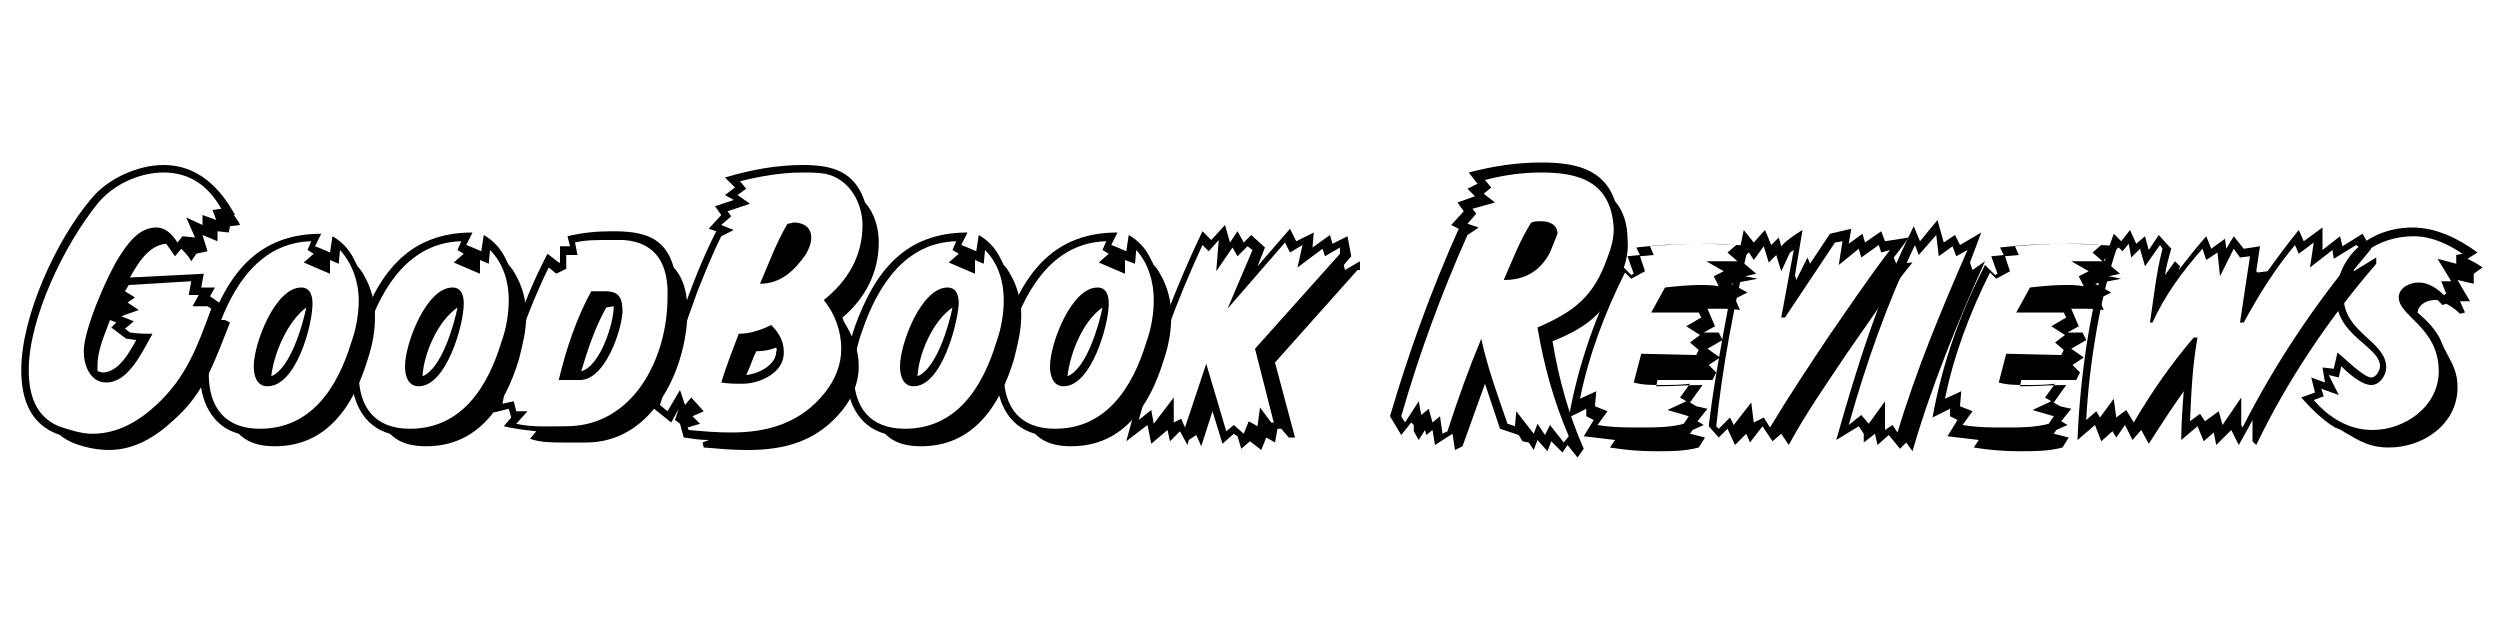 <svg xmlns="http://www.w3.org/2000/svg" xmlns:xlink="http://www.w3.org/1999/xlink" id="Layer_1" x="0" y="0" version="1.1" viewBox="0 0 200 50" xml:space="preserve" style="enable-background:new 0 0 200 50"><g><path d="M18.4,18.1l-0.1,0.5l-0.9-0.1l0,0.8l-1.2-0.5l0.4,1.3l-0.9,0.2l-0.4,0.6c-0.2-0.4-0.5-0.7-0.8-1L14,20.5l-0.7-1 c-1.4,0.1-2.3,1.6-2.9,2.7l5.9-0.3L16.1,23l1.1,0l-0.4,0.7l1,0.7l-0.5,1.2H18l0.4,0.2c-1.2,3-2,5.6-4.5,7.8C12.4,35,10.7,36,8.7,36 c-1.2,0-3-0.4-3.9-1.2c-2.4-0.8-3.1-2.9-3.1-5.2c0-4.3,2.8-10.4,5.6-13.7c1.3-1.6,3.7-2.7,5.8-2.7c2.7,0,4.5,1.8,5.7,4h-0.1 c0.2,0.3,0.4,0.5,0.5,0.8L18.4,18.1z M17.7,16.7c-1-1.8-2.5-2.9-4.6-2.9c-2,0-4.1,1-5.3,2.5c-2.6,3.2-5.5,9.1-5.5,13.3 c0,1.9,0.5,3.7,2.4,4.5c0.9,0.3,1.8,0.6,2.7,0.6c2,0,3.7-1,5.1-2.3c2.4-2.2,3.3-4.7,4.4-7.7l-0.3-0.2h-1.2l0.5-0.9l-0.8,0l0.2-1.1 l-5,0.3L10,23.3l0.8,0.5l-0.6,0.4l0.9,0.6l-1.4,0.5l1,0.4l-0.7,0.6l0.4,0.3c0.6,0.1,1.2,0.1,1.8,0.1c-0.8,1.4-1.9,3.9-3.7,3.9 c-1.3,0-1.8-1.4-1.8-2.5c0-1.7,1.8-5.9,2.8-7.5c0.7-1.1,1.6-2.4,3-2.4c0.8,0,1.3,0.6,1.7,1.2l0.4-0.5l1,0.1l-0.7-1.6l1.3,0.6l0-0.8 l1.1,0.4L17,16.8L17.7,16.7z M10.1,27.1l-1.2-0.9l0.4-0.4l-0.5-0.2c-0.4,1.1-1,2.4-1,3.6c0,0.2,0,0.3,0,0.5c0.1,0,0.3,0.1,0.4,0.1 c1.3,0,2.2-1.7,2.7-2.6C10.7,27.2,10.4,27.1,10.1,27.1z"/><path d="M29.4,28.8c-1.1,3.6-3.2,6.9-7.4,6.9c-1.1,0-2.1-0.2-2.9-1C16.9,34.1,16,32,16,29.9c0-1.3,0.3-2.5,0.7-3.7 c1.6-4.4,4-7.5,9-7.5l-0.5,1c0.3,0.1,0.5,0.2,1.2,0.5l0.2-1.3c0.7,0.4,1.3,1,1.7,1.8c0.1,0.2,0.2,0.4,0.3,0.6 c0.2,0.2,0.4,0.5,0.5,0.7c0.6,1,0.9,2.2,0.9,3.3C30,26.5,29.8,27.6,29.4,28.8z M27.2,20l-0.1,1.1l-0.7-0.3v1.1l-2.1-0.9l0.8-0.7 L24.6,20l0.3-0.7c-4.1,0.1-6.3,3.6-7.5,7.1c-0.4,1.1-0.7,2.3-0.7,3.5c0,2.7,1.3,4.4,4.1,4.4c4.1,0,6.2-3.3,7.3-6.9 c0.4-1.1,0.6-2.3,0.6-3.4C28.7,22.6,28.2,21.1,27.2,20z M21.4,30.9c-0.9,0-1.1-0.9-1.1-1.6c0-1.8,1.7-6.3,3.8-6.3 c0.8,0,0.9,0.8,0.9,1.3C25,26,23.7,30.9,21.4,30.9z M21.7,30.1c1.5-0.6,2.5-4,2.8-5.5C23,25.7,21.9,28.3,21.7,30.1z"/><path d="M41.5,28.8c-1.1,3.6-3.2,6.9-7.4,6.9c-1.1,0-2.1-0.2-2.9-1c-2.2-0.6-3.1-2.7-3.1-4.9c0-1.3,0.3-2.5,0.7-3.7 c1.6-4.4,4-7.5,9-7.5l-0.5,1c0.3,0.1,0.5,0.2,1.2,0.5l0.2-1.3c0.7,0.4,1.3,1,1.7,1.8c0.1,0.2,0.2,0.4,0.3,0.6 c0.2,0.2,0.4,0.5,0.5,0.7c0.6,1,0.9,2.2,0.9,3.3C42.1,26.5,41.8,27.6,41.5,28.8z M39.2,20l-0.1,1.1l-0.7-0.3v1.1l-2.1-0.9l0.8-0.7 L36.6,20l0.3-0.7c-4.1,0.1-6.3,3.6-7.5,7.1c-0.4,1.1-0.7,2.3-0.7,3.5c0,2.7,1.3,4.4,4.1,4.4c4.1,0,6.2-3.3,7.3-6.9 c0.4-1.1,0.6-2.3,0.6-3.4C40.7,22.6,40.3,21.1,39.2,20z M33.5,30.9c-0.9,0-1.1-0.9-1.1-1.6c0-1.8,1.7-6.3,3.8-6.3 c0.8,0,0.9,0.8,0.9,1.3C37.1,26,35.7,30.9,33.5,30.9z M33.8,30.1c1.5-0.6,2.5-4,2.8-5.5C35,25.7,33.9,28.3,33.8,30.1z"/><path d="M46.9,35.4h-1.8c-0.9,0-1.9,0-2.7-0.3l0.5-0.6c-0.9-0.1-1.8-0.2-2.6-0.4l0.6-0.7h0l-0.2-0.7l-1.2,0.3 c0.7-4.2,2.3-8.9,4.3-12.7l0.9,0.7l0.1,0v-1.3h0.8l-0.2-0.8c1.2-0.3,2.4-0.4,3.6-0.4c2.4,0,4.2,0.4,4.9,2.9c0.9,1,1.1,2.3,1.1,3.6 C54.9,29.6,52.2,35.4,46.9,35.4z M49.9,19.2c-0.4,0-0.9,0-1.3,0c-0.9,0-1.8,0-2.6,0.2l0.2,1h-0.9v1.1l-0.8,0.4l-0.6-0.5 c-1.6,3.2-3.1,7.4-3.7,10.9l0.9-0.2l0.2,0.8h0.9l-0.9,1c1.3,0.3,2.7,0.2,4,0.2c5.4,0,8.1-5.5,8.1-10.3 C53.5,21.3,52.6,19.4,49.9,19.2z M46.4,30.4c-0.6,0-1.2,0-1.7,0c0.6-2.5,1.4-4.9,2.6-7.1c0.4,0,0.7,0,1.1,0c1.2,0,1.4,0.6,1.4,1.7 C49.7,26.5,48.4,30.4,46.4,30.4z M48.5,24.6c-0.9,1.6-1.5,3.4-2,5.1c1.5-0.4,2.6-3.8,2.6-5.2L48.5,24.6z"/><path d="M67.4,25.4c0,0.1,0.1,0.2,0.1,0.3c0.7,1.2,1.2,2.2,1.2,3.6c0,1.3-0.5,2.5-1.3,3.5c-2,2.5-4.6,3.2-7.6,3.2 c-1.2,0-2.3-0.1-3.5-0.2l-0.1-0.4l0.5-0.2c-0.7,0-1.3-0.1-2-0.2l-0.3-1.1l-0.4-0.3l0.3-0.9l0,0l-0.6,1.1l-1.5-1.2 c1.4-4.6,2.9-9.8,5.1-14.1l-0.6-0.2l1-1.1l-0.5-0.7l1.5-0.5L58,15.6l0.8-0.6L58,14.2c2-0.6,4.1-1,6.2-1c2.4,0,4.2,0.5,5,3 c0.8,0.9,1.1,2.1,1.1,3.2C70.3,21.8,69.2,23.9,67.4,25.4z M66,13.9c-0.6-0.1-1.2-0.1-1.8-0.1c-1.7,0-3.4,0.3-5,0.7l0.5,0.6L59,15.6 l1,0.7l-1.8,0.6l0.3,0.4L57.7,18l1,0.4l-1,0.5c-0.7,1.4-1.3,2.9-1.9,4.4c-1.1,3-2.1,6-3,9.1l0.6,0.5l1-1.7l0.4,1.2l0.5-0.6l1,1.1 l-0.9,0.4l0.6,0.6L55,34.2l0.1,0.2c1.1,0.1,2.2,0.2,3.4,0.2c3,0,5.6-0.8,7.5-3.2c0.8-1,1.3-2.2,1.3-3.5c0-1.4-0.5-2.8-1.4-3.9 c1.9-1.5,3.1-3.5,3.1-6C69,16.3,68,14.3,66,13.9z M59.4,30.7c-0.6,0-1.1,0-1.7-0.1c0.4-1.3,0.9-2.6,1.4-3.9c0.9,0,1.8-0.3,2.6-0.7 c0.6,0.6,1,1.3,1,2.1C62.8,29.8,60.8,30.7,59.4,30.7z M62.1,27.8c-0.5,0.2-1,0.3-1.6,0.3c-0.3,0.6-0.5,1.3-0.8,1.9 c1-0.1,2.4-0.8,2.4-1.9C62.2,28,62.1,27.9,62.1,27.8z M64.5,20.3c-0.9,1.3-2,2.4-3.7,2.4c0.7-1.6,1.3-3.3,2.2-4.8 c0.2,0,0.4-0.1,0.5-0.1c0.8,0,1.4,0.4,1.4,1.2C64.9,19.5,64.7,19.9,64.5,20.3z"/><path d="M81.1,28.8c-1.1,3.6-3.2,6.9-7.4,6.9c-1.1,0-2.1-0.2-2.9-1c-2.2-0.6-3.1-2.7-3.1-4.9c0-1.3,0.3-2.5,0.7-3.7 c1.6-4.4,4-7.5,9-7.5l-0.5,1c0.3,0.1,0.5,0.2,1.2,0.5l0.2-1.3c0.7,0.4,1.3,1,1.7,1.8c0.1,0.2,0.2,0.4,0.3,0.6 c0.2,0.2,0.4,0.5,0.5,0.7c0.6,1,0.9,2.2,0.9,3.3C81.7,26.5,81.4,27.6,81.1,28.8z M78.8,20l-0.1,1.1L78,20.8v1.1l-2.1-0.9l0.8-0.7 L76.2,20l0.3-0.7c-4.1,0.1-6.3,3.6-7.5,7.1c-0.4,1.1-0.7,2.3-0.7,3.5c0,2.7,1.3,4.4,4.1,4.4c4.1,0,6.2-3.3,7.3-6.9 c0.4-1.1,0.6-2.3,0.6-3.4C80.3,22.6,79.9,21.1,78.8,20z M73.1,30.9c-0.9,0-1.1-0.9-1.1-1.6c0-1.8,1.7-6.3,3.8-6.3 c0.8,0,0.9,0.8,0.9,1.3C76.6,26,75.3,30.9,73.1,30.9z M73.4,30.1c1.5-0.6,2.5-4,2.8-5.5C74.6,25.7,73.5,28.3,73.4,30.1z"/><path d="M93.1,28.8c-1.1,3.6-3.2,6.9-7.4,6.9c-1.1,0-2.1-0.2-2.9-1c-2.2-0.6-3.1-2.7-3.1-4.9c0-1.3,0.3-2.5,0.7-3.7 c1.6-4.4,4-7.5,9-7.5l-0.5,1c0.3,0.1,0.5,0.2,1.2,0.5l0.2-1.3c0.7,0.4,1.3,1,1.7,1.8c0.1,0.2,0.2,0.4,0.3,0.6 c0.2,0.2,0.4,0.5,0.5,0.7c0.6,1,0.9,2.2,0.9,3.3C93.7,26.5,93.5,27.6,93.1,28.8z M90.9,20l-0.1,1.1L90,20.8v1.1l-2.1-0.9l0.8-0.7 L88.2,20l0.3-0.7c-4.1,0.1-6.3,3.6-7.5,7.1c-0.4,1.1-0.7,2.3-0.7,3.5c0,2.7,1.3,4.4,4.1,4.4c4.1,0,6.2-3.3,7.3-6.9 c0.4-1.1,0.6-2.3,0.6-3.4C92.3,22.6,91.9,21.1,90.9,20z M85.1,30.9c-0.9,0-1.1-0.9-1.1-1.6c0-1.8,1.7-6.3,3.8-6.3 c0.8,0,0.9,0.8,0.9,1.3C88.7,26,87.3,30.9,85.1,30.9z M85.4,30.1c1.5-0.6,2.5-4,2.8-5.5C86.6,25.7,85.6,28.3,85.4,30.1z"/><path d="M108.6,21.6l-6.6,7.4l1.6,6l-0.5,0l-0.6-0.7l-0.3,0l-0.2,1.1l-0.7-0.4l-0.4,1l-0.9-0.7l-0.7,0.6l-0.3-1l-0.3-0.2l-0.9,0.8 l-0.8-2.6l-0.9,2.8l-0.4-0.9l-0.6,0.4L95,35.6l-0.6-1.1l-0.8,0.8l-0.2-0.9l-1.3,1.1L91.8,34l-1.7,1.3c1.5-5.7,3.5-11.4,6.1-16.8 l0.7,0.7l1.1-1.2l0.4,1.4l0.6-0.9l0.5,0.9l0.6-0.6l1.1,1l-0.6,1.5l2.6-3l0.5,1l1.4-0.7l-0.1,1.2l1.4-1l0.2,0.7l1.2-0.6l0.3,1.6 l-0.6,0.7l0.1,0.4l1.2-0.7V21.6z M107.2,20.3v-0.5l-1.2,0.7l-0.2-0.6l-2,1.5l0.4-1.8l-1,0.6l-0.4-0.8l-4.6,5.3l2-4.7l-0.4-0.3 l-0.8,0.8l-0.4-0.7l-1.3,1.9l0.2-2.5l-0.8,0.9l-0.5-0.5c-2.1,4.5-3.8,9.2-5.1,14l1-0.8l0.2,1.1l1.6-2.1v2l0.6-0.3l0.3,0.7l1.7-5.1 l1.6,5.4l0.6-0.5l0.8,0.7l0.4-1l0.7,0.4l0.2-1.5l0.9,1.2l0.2,0l-1.5-5.9L107.2,20.3z"/><path d="M129.8,21.7c-1.1,3.1-2.6,4.4-5.6,5.6c0.5,3,1.3,5.9,2.5,8.6l-0.5,0.7l-0.8-1l-0.4,0.6l-0.9-0.9l-0.3,0.8l-0.8-0.9 l-0.3,0.8l-0.4-0.6l-0.5-0.1l-0.3-0.5l-1.5-0.5c-0.4-1.2-0.8-2.4-1.2-3.6c-0.6,1.7-1.2,3.3-1.8,5l-0.6,0.3l-0.2-1.3l-1.4,0.9 l-0.2-1.2l-0.5,0.4l-0.1-0.4l-0.5,0.8l-0.4-0.7l0-0.5l-0.2-0.2l-0.8,1l-0.9-1.5c1.5-5.1,3.3-10.1,5.5-15l-0.6-0.3l1-1.1l-0.5-0.7 l1.4-0.5l-0.6-0.6l0.8-0.4l-0.7-0.9c1.9-0.5,3.8-0.8,5.8-0.8c2.5,0,5,0.4,5.9,3.1c0.7,0.8,1,1.9,1,3 C130.3,20.1,130.1,20.9,129.8,21.7z M123.3,13.8c-1.5,0-3,0.2-4.5,0.6l0.5,0.6l-0.6,0.5l0.9,0.7l-1.8,0.5l0.3,0.4l-0.7,0.8l0.9,0.3 l-0.9,0.6c-2.1,4.7-3.9,9.6-5.3,14.5l0.3,0.5l1.1-1.7l0.2,1.1l0.6-0.5l0.3,1.1l0.6-0.5l0.2,1.4l0.4-0.2c0.8-2.5,1.7-5,2.7-7.4 c0.5,2.3,1.3,4.5,2.1,6.8l0.6,0.2l0.1-1.2l1.4,1.8l0.3-0.8l0.6,0.9l0.4-0.8l1.1,1.4l0.4-0.5c-1.2-2.8-2-5.7-2.5-8.7 c3-1.3,4.5-2.5,5.6-5.6c0.3-0.8,0.5-1.5,0.5-2.3C128.9,14.5,126.3,13.8,123.3,13.8z M124,20.2c-0.8,1.5-2,2.2-3.7,2.2 c0.7-1.6,1.3-3.2,2.2-4.6c0.3-0.1,0.5-0.1,0.8-0.1c0.7,0,1.3,0.3,1.3,1C124.4,19.2,124.2,19.7,124,20.2z"/><path d="M140.6,22.3l-2.1,0.4l1.3,0.7l-1,0.5l0.4,0.9c-0.6-0.1-1.1-0.1-1.7-0.1c-0.3,0-0.6,0-0.9,0l0.6,1.4l-0.9,0.5h0h1.2l0.3,0.6 l-1.2,0.7l1,0.7l-0.9,0.6l0.6,0.6l-0.3,0.6l-4.4,0l-0.1,0.5h0.2c1.3,0,2.3-0.1,3.5-0.1l-1,1.4l0.5,0.3l0.9,0.2l-0.8,1l0.5,0.3 l-0.9,0.4l-0.2,0.3l1.2,0.3l-0.5,0.8c-1.1,0.3-2.3,0.3-3.4,0.3c-1.3,0-2.5-0.1-3.7-0.3l0.4-0.6c-0.8-0.1-1.7-0.2-2.5-0.3l0.8-1.3 l-0.6-0.3l0-0.6l-1.4,0.7c0.8-4.4,2.2-8.3,4.2-12.2l0.8,0.8l0.2-0.1l-0.5-1.4l1-0.1l-0.3-0.6c1.7-0.2,3.4-0.3,5.1-0.3 c1.5,0,3,0.1,4.5,0.2l-1.3,1.1l1.3,1.1l-0.9,0.2L140.6,22.3z M139,20.9l-0.8-0.7l0.7-0.6c-1-0.1-1.9-0.1-2.9-0.1 c-1.4,0-2.7,0.1-4,0.2l0.3,0.7l-1.1,0.1l0.4,1.2l-1.1,0.6l-0.5-0.5c-1.6,3.2-2.9,6.6-3.6,10.1l1.3-0.6l-0.1,1.2l1,0.4l-0.8,1.1 c1.2,0.2,2.3,0.2,3.5,0.2c1.1,0,2.3,0,3.4-0.3l0.4-0.6l-1.7-0.5l1.5-0.7l-0.5-0.3l0.8-1.1c-0.8,0.1-1.5,0.1-2.3,0.1 c-0.8,0-1.5,0-2.2-0.2l0.6-2.3l4.4,0.1l0.2-0.4l-0.7-0.6l0.8-0.6l-1.1-0.7l1.2-0.7l-0.2-0.4l-3.8,0l1.1-2c0.9-0.1,1.9-0.2,2.8-0.2 c0.5,0,1,0,1.5,0.1l-0.4-0.8l0.8-0.4l-1.4-0.8L139,20.9z"/><path d="M153,21c-1.9,2.3-3.5,4.8-5.2,7.2c-1.6,2.4-3.3,4.8-4.7,7.4l-0.6-0.9l-0.7,0.6l-0.8-1.2l-1,1.3l-0.3-0.7l-0.9,0.9l-0.6-1.3 l-0.7,0.7l-0.8-0.9c0.6-5.4,2.8-15.7,2.8-15.7l0.8,1l0.9-1l0.5,1.2l0.6-0.6l0.2,0.7c0.5-0.6,1.7-1.3,1.7-1.3l-0.6,3.6l0.1,0.4 l0.9-1.8l0.2,0.5l1.6-2.4l1.7-0.4l-0.2,1.2l1.1-0.8l0.2,0.7l1.3-0.9l0.3,0.8l1.9-0.3c0,0-0.7,1-1.2,1.6l0.2,0.5L153,21z M150.5,20.2l-0.2-0.6l-1.4,1l-0.2-0.7l-1.6,1.3l0.3-1.9l-0.6,0.1l-4,6h-0.3l1-5.4l-0.3,0.2l-0.7,1.5l-0.4-1.3l-0.6,0.6l-0.4-1.3 l-0.8,1.1l-0.5-0.8c-1.1,4.6-2,9.3-2.5,14.1l0.2,0.2l0.9-0.9l0.3,0.6l1.4-1.8l0.2,1.6l0.8-0.4l0.5,0.8c1.5-2.5,3.1-4.9,4.7-7.3 c1.6-2.3,3.2-4.7,4.9-6.9L150.5,20.2z"/><path d="M158.8,20.9c-2.2,4.9-4.3,10-5.8,15.2l-0.5-0.7l-0.5,0.5l-0.9-1.1l-0.9,0.8l-0.2-0.9l-0.9,0.7l0-0.7l-0.4-0.6l-1.8,1.1 c1.7-6,3.4-11.5,6.2-17.1l0.5,1.2l1.4-1.7l0.5,1.8l0.9-0.6l0.4,0.8l1.7-1l-0.9,2.4l0.2,0.6L158.8,20.9z M156.5,20.5l-0.3-0.8 l-1.1,0.8l-0.2-1.7l-1.4,1.6l-0.3-0.8c-2.2,4.6-3.9,9.4-5.3,14.4l1-0.8l0.6,0.7l1.3-1.8l0,2.3l0.6-0.4l0.4,0.6 c1.5-5,3.5-9.8,5.6-14.6L156.5,20.5z"/><path d="M169.7,22.3l-2.1,0.4l1.3,0.7l-1,0.5l0.4,0.9c-0.6-0.1-1.1-0.1-1.7-0.1c-0.3,0-0.6,0-0.9,0l0.6,1.4l-0.9,0.5h0h1.2l0.3,0.6 l-1.2,0.7l1,0.7l-0.9,0.6l0.6,0.6l-0.3,0.6l-4.4,0l-0.1,0.5h0.2c1.3,0,2.3-0.1,3.5-0.1l-1,1.4l0.5,0.3l0.9,0.2l-0.8,1l0.5,0.3 l-0.9,0.4l-0.2,0.3l1.2,0.3l-0.5,0.8c-1.1,0.3-2.3,0.3-3.4,0.3c-1.3,0-2.5-0.1-3.7-0.3l0.4-0.6c-0.8-0.1-1.7-0.2-2.5-0.3l0.8-1.3 l-0.6-0.3l0-0.6l-1.4,0.7c0.8-4.4,2.2-8.3,4.2-12.2l0.8,0.8l0.2-0.1l-0.5-1.4l1-0.1l-0.3-0.6c1.7-0.2,3.4-0.3,5.1-0.3 c1.5,0,3,0.1,4.5,0.2l-1.3,1.1l1.3,1.1l-0.9,0.2L169.7,22.3z M168.2,20.9l-0.8-0.7l0.7-0.6c-1-0.1-1.9-0.1-2.9-0.1 c-1.4,0-2.7,0.1-4,0.2l0.3,0.7l-1.1,0.1l0.4,1.2l-1.1,0.6l-0.5-0.5c-1.6,3.2-2.9,6.6-3.6,10.1l1.3-0.6l-0.1,1.2l1,0.4l-0.8,1.1 c1.2,0.2,2.3,0.2,3.5,0.2c1.1,0,2.3,0,3.4-0.3l0.4-0.6l-1.7-0.5l1.5-0.7l-0.5-0.3l0.8-1.1c-0.8,0.1-1.5,0.1-2.3,0.1 c-0.8,0-1.5,0-2.2-0.2l0.6-2.3l4.4,0.1l0.2-0.4l-0.7-0.6l0.8-0.6l-1.1-0.7l1.2-0.7l-0.2-0.4l-3.8,0l1.1-2c0.9-0.1,1.9-0.2,2.8-0.2 c0.5,0,1,0,1.5,0.1l-0.4-0.8l0.8-0.4l-1.4-0.8L168.2,20.9z"/><path d="M190.1,21.1c-3.8,4.4-7.1,9.3-9.6,14.5l-0.3-0.3v-1.7c-0.3,0.6-1.1,2-1.1,2l-0.6-1.2l-1.2,1.2l-0.2-1l-0.8,0.7l-0.5-1.2 l-1.3,1.1c0-1.3,0.1-2.6,0.2-3.9c-1,1.4-1.9,2.8-2.8,4.2l-0.6-1.1l-0.7,0.8L170,34l-0.7,1l-0.3-0.5l-0.9,0.8l-0.5-1.3l-1.4,1.2 c0.2-5.2,1.1-11.6,2.9-16.5l0.6,0.6l0.7-0.9l0.5,1.1l0.7-0.6l0.3,1.1l0.8-1.2l1,1.1c-0.2,0.7-0.4,1.4-0.5,2.1l0.8-1.1l0.4,0.4 l-0.1,0.3c0.7-0.9,1.4-1.8,2.2-2.7l0.4,1l1.1-0.8l0.1,0.8l0.6-1l0.8,1l1.3-0.2l-0.3,2l0.1,0.1l0.8-0.1c0.8-1.1,1.6-2.2,2.5-3.3 l0.4,0.9l1.5-1.1V20l1.4-1.1l0.2,0.8l1.6-1l0.7,1.2c-0.5,0.6-0.9,1.1-1.4,1.7l0,0.1l1.8-1.1L190.1,21.1z M188.5,19.6l-1.8,1.1 l-0.1-0.7l-1.8,1.4l0.3-2l-1.2,0.9l-0.3-0.7c-1.6,1.9-2.9,4-4.1,6.2h-0.3l0.8-5.3l-0.8,0.1l-0.5-0.7l-1.1,2.2l-0.2-1.9l-0.9,0.6 l-0.3-0.9c-1.6,1.8-3,3.7-4,5.9H172c0.3-2,0.5-4,1-5.9l-0.2-0.3l-1.2,1.7l-0.4-1.4l-0.7,0.7l-0.2-1.1l-0.5,0.6l-0.4-0.4 c-1.4,4-2.3,9.7-2.5,13.9l0.8-0.7l0.3,0.5l1.1-1.5l0.2,1.5l0.8-0.6l0.6,1c1.4-2.4,3-4.7,4.8-6.8h0.3c-0.4,2.2-0.5,4.4-0.6,6.7 l0.8-0.6l0.4,0.6l1.1-0.8l0.3,1.1l1.5-2.2V34l0.1,0.2c2.6-5.1,5.8-9.9,9.5-14.3L188.5,19.6z"/><path d="M197.9,21.9l0,0.8l-1.3-0.3l1,1.7l-0.8,0l0.4,0.9l-0.4,0.1c-0.3-0.3-0.7-0.6-1.1-0.8l-0.3,0.1l-0.4-0.4c-0.1,0-0.2,0-0.2,0 c-0.6,0-1.3,0.3-1.4,1c0.7,0.6,1.4,1.3,1.8,2.1c0.1,0.2,0.2,0.5,0.3,0.7c0.6,1.2,1.1,1.8,1.1,3.2c0,2.9-2.7,4.8-5.5,4.8 c-1.5,0-2.3-0.5-3.5-1.2c-0.3-0.2-0.5-0.3-0.8-0.4c-1-0.6-1.9-1.5-2.7-2.4l1.1-0.4l-0.3-1.2l1.1,0.4l-0.2-1.2l0.9,0.1l0.3-1.3 c0.5,0.4,2.1,2,2.7,2c0.4,0,0.7-0.6,0.7-0.9c0-1.6-3.5-2.4-3.5-5.5c0-3.4,2.8-5.6,6.1-5.6c1.9,0,3.7,0.9,5.2,2l-0.8,0.5 c0.4,0.2,0.8,0.4,1.2,0.7L197.9,21.9z M197,20.3c-1.2-0.8-2.5-1.4-3.9-1.4c-2.9,0-5.6,1.8-5.6,4.9c0,2.8,3.4,3.5,3.4,5.6 c0,0.6-0.5,1.4-1.2,1.4c-0.8,0-1.9-1-2.4-1.5l-0.2,0.9l-0.8-0.2l0.8,1.6l-1.4-0.5l0.2,0.6l-0.8,0.3c1.2,1.4,2.8,2.4,4.7,2.4 c2.6,0,5.3-1.9,5.3-4.7c0-3.5-3.2-4.4-3.2-5.9c0-0.8,0.9-1.2,1.6-1.2c0.8,0,1.5,0.5,2,1l0.2-0.1l-0.4-1l0.8,0l-1.1-1.8l1.5,0.4 l0-0.7L197,20.3z"/></g></svg>